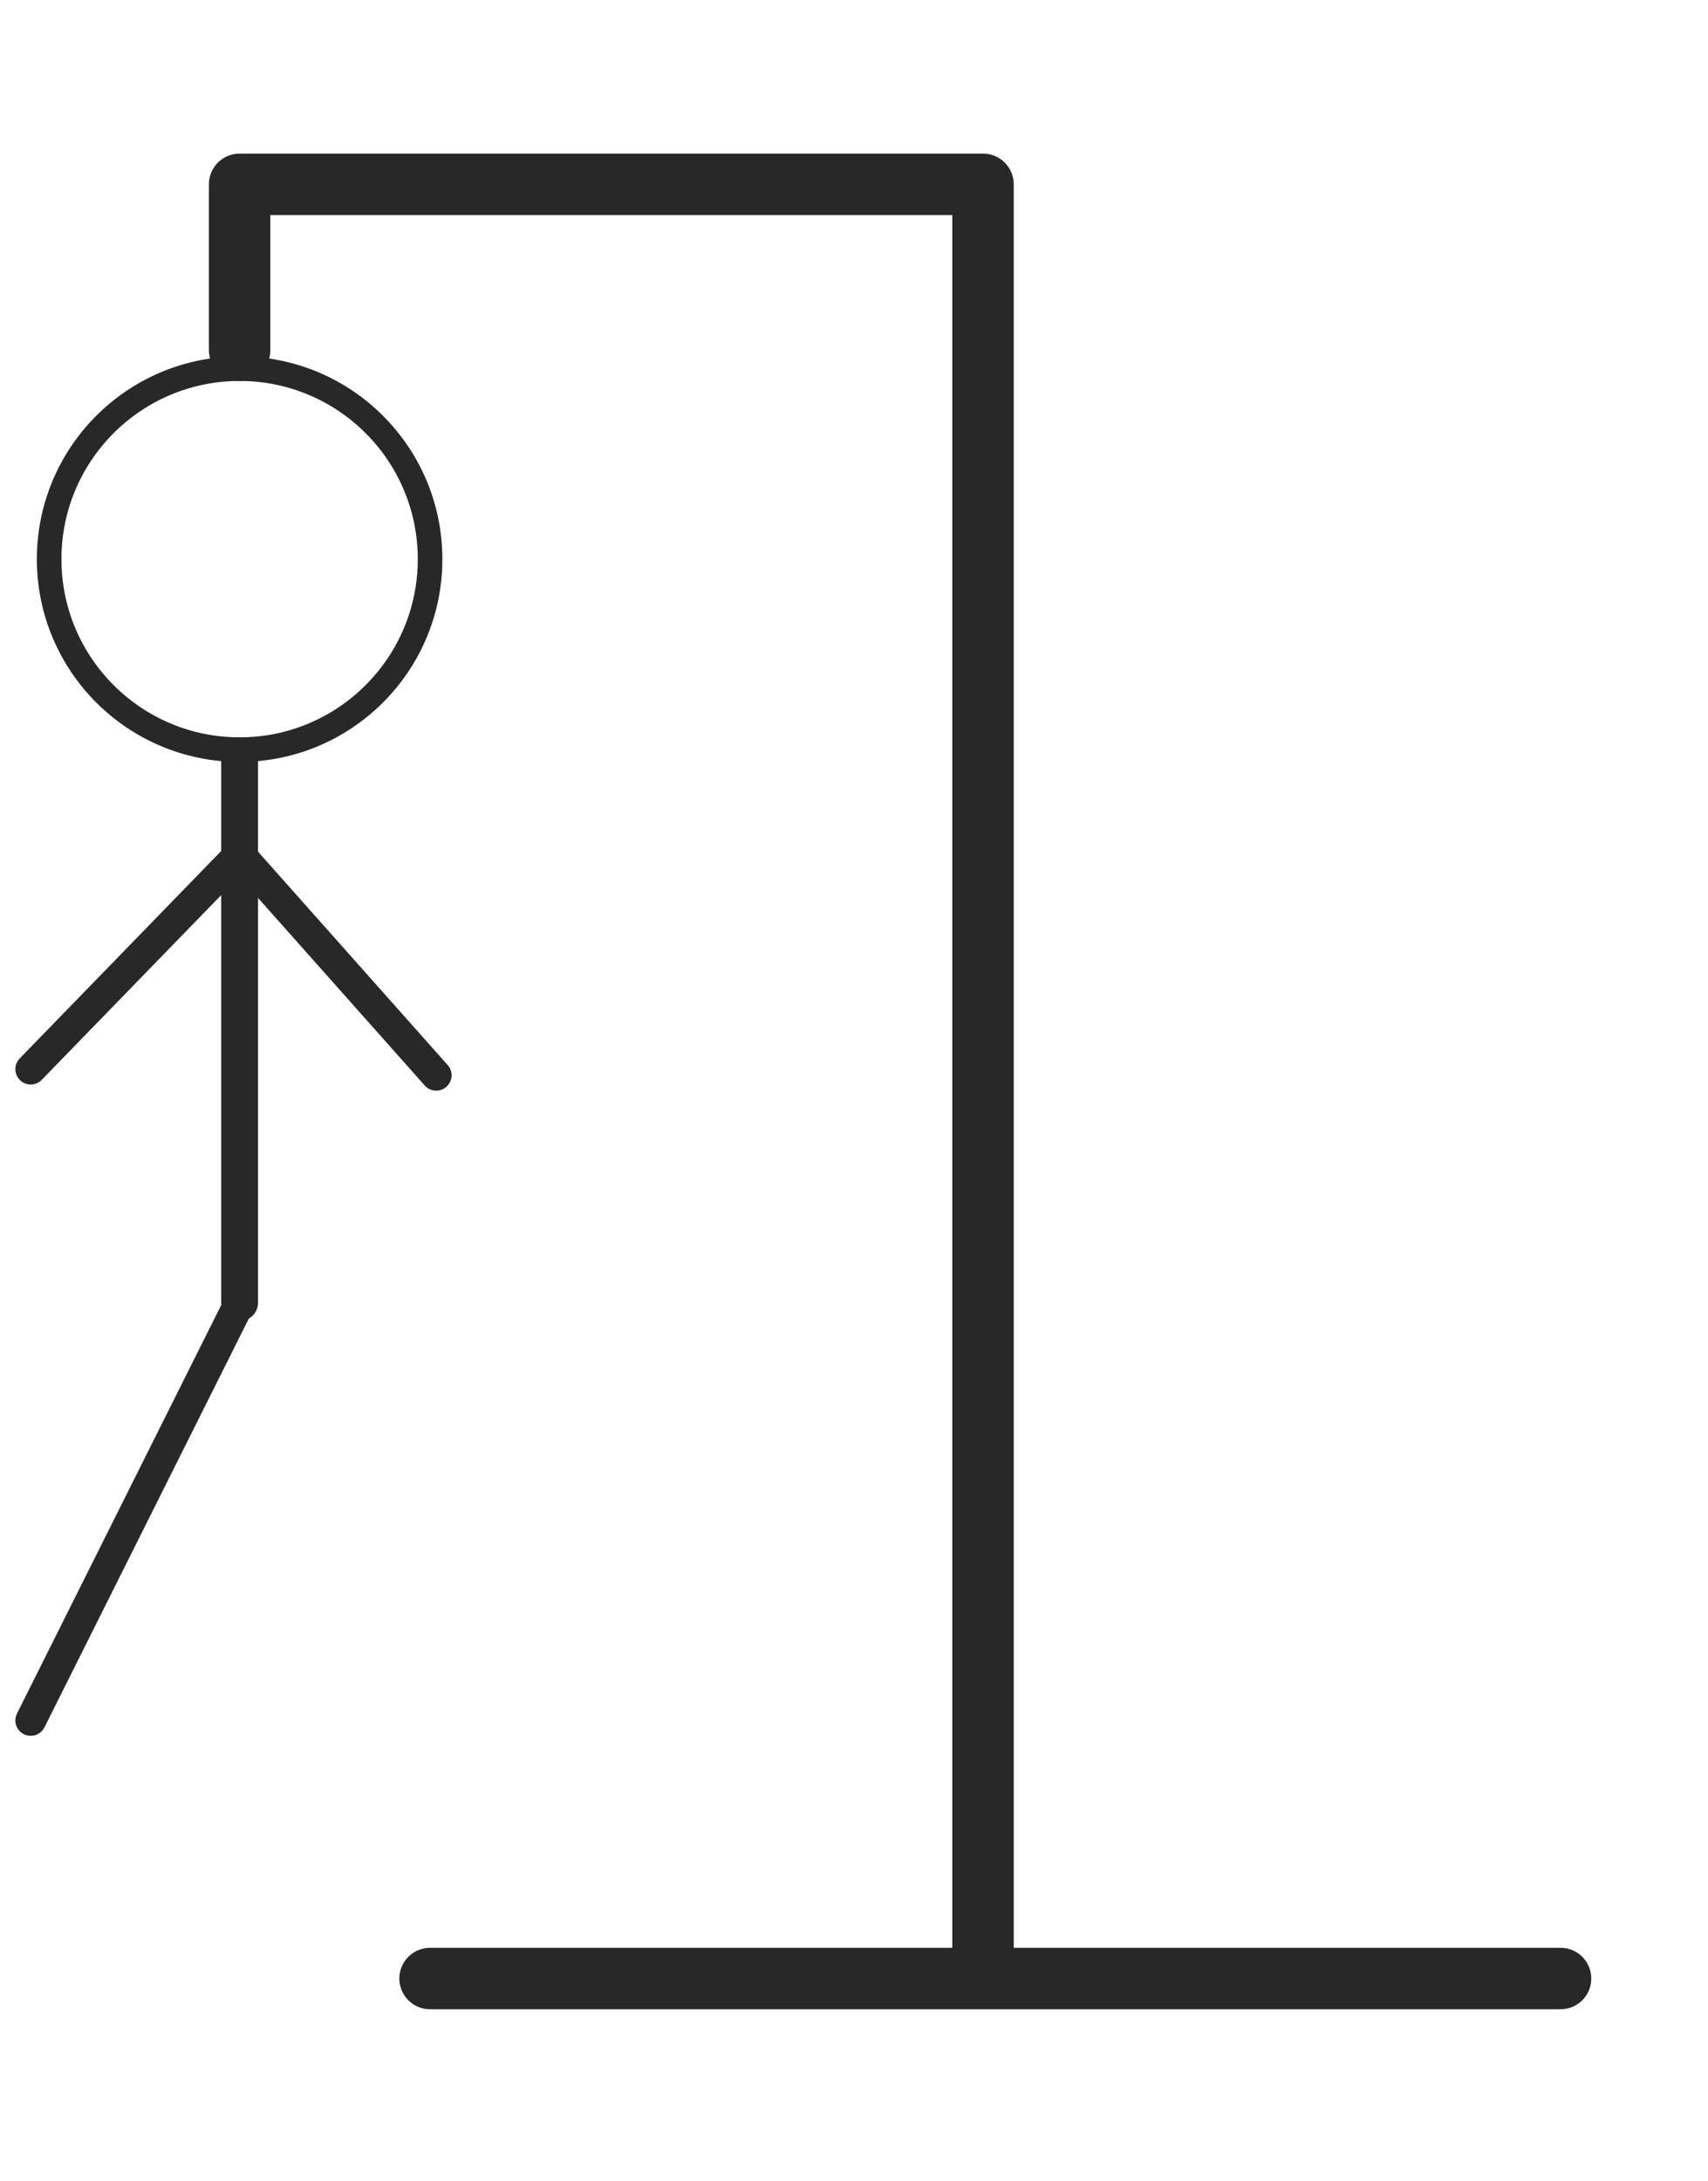 <!--============================================================================
=
= Copyright (c) 2020–2021 Dominus Iniquitatis <zerosaiko@gmail.com>
=
= See LICENSE file for the licensing information
=
=============================================================================-->
<svg xmlns="http://www.w3.org/2000/svg" xmlns:xlink="http://www.w3.org/1999/xlink" version="1.1" width="278" height="355">
    <g fill="none" stroke="rgb(40, 40, 40)" stroke-linecap="round" stroke-linejoin="round">
        <g stroke-width="10">
            <path d="M 39 57 L 39 30 L 160 30 L 160 322 M 70 322 L 254 322" />
        </g>
        <g stroke-width="4">
            <circle cx="39" cy="91" r="31" />
        </g>
        <g stroke-width="6">
            <path d="M 39 123 L 39 212" />
        </g>
        <g stroke-width="5">
            <path d="M 39 139 L 5 174 M 39 139 L 71 175 M 39 212 L 5 280" />
        </g>
    </g>
</svg>
